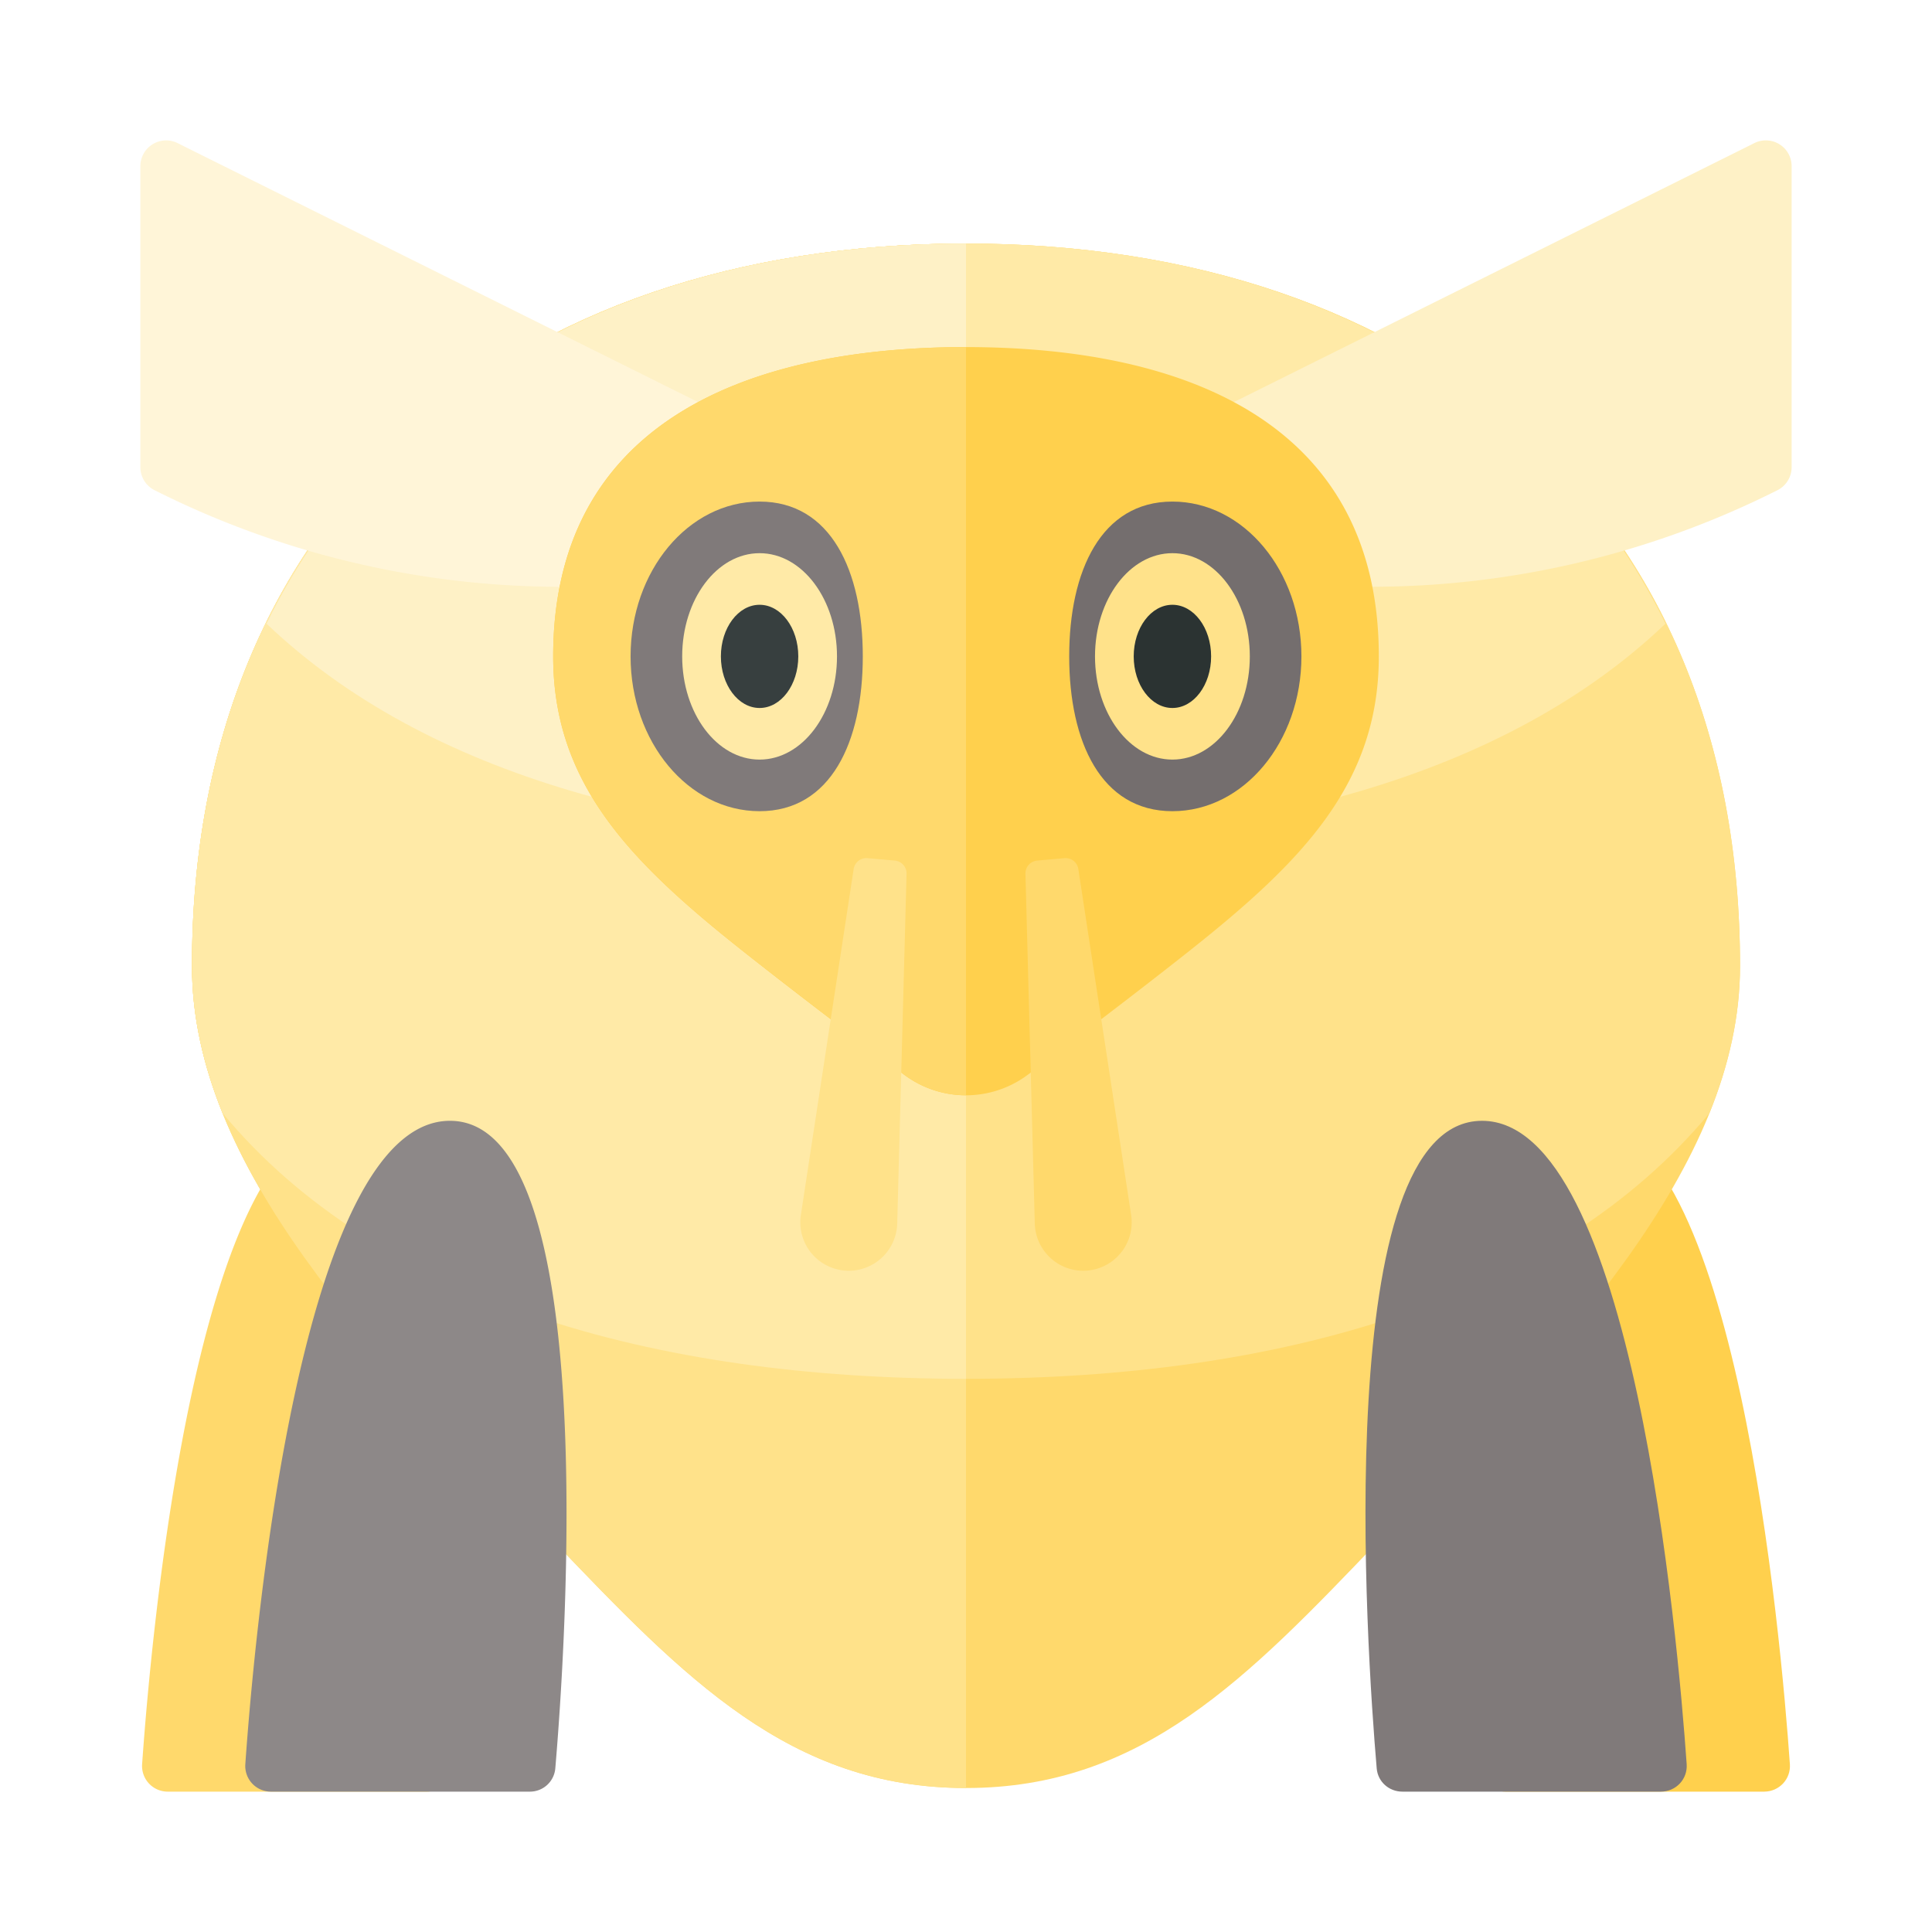 <svg xmlns="http://www.w3.org/2000/svg" width="100%" height="100%" viewBox="-2.72 -2.72 37.44 37.44"><path fill="#FFD96C" d="M.533 32a.497.497 0 01-.499-.531C.205 29.027 1.085 19 4 19c2.948 0 2.237 10.259 2.041 12.55a.493.493 0 01-.498.45H.533z"/><path fill="#FFD04D" d="M31.467 32c.29 0 .519-.242.499-.531C31.795 29.027 30.915 19 28 19c-2.948 0-2.237 10.259-2.041 12.55.022.259.238.45.498.45h5.01z"/><path fill="#FFD96C" d="M16 2C7.163 2 1 7.163 1 16c0 3.91 3.507 7.485 7 11.138 2.551 2.667 4.588 4.792 8 4.792s5.449-2.124 8-4.792c3.493-3.653 7-7.228 7-11.138 0-8.837-6.163-14-15-14z"/><path fill="#FFE28A" d="M16 2C7.163 2 1 7.163 1 16c0 .97.217 1.918.594 2.853C4.599 22.471 9.919 24 16 24s11.401-1.529 14.406-5.147C30.783 17.918 31 16.97 31 16c0-8.837-6.163-14-15-14z"/><path fill="#FFEAA7" d="M16 2C9.691 2 4.759 4.644 2.445 9.367 5.549 12.33 10.457 13.602 16 13.602s10.451-1.273 13.555-4.236C27.241 4.644 22.309 2 16 2z"/><path fill="#FFE28A" d="M16 2v29.929c-3.412 0-5.449-2.124-8-4.792C4.507 23.485 1 19.91 1 16 1 7.163 7.163 2 16 2z"/><path fill="#FFEAA7" d="M16 2v22c-6.081 0-11.401-1.529-14.406-5.147C1.217 17.918 1 16.97 1 16 1 7.163 7.163 2 16 2z"/><path fill="#FEF1C6" d="M16 2v11.602c-5.543 0-10.451-1.273-13.555-4.236C4.759 4.644 9.691 2 16 2z"/><path fill="#FFF5D8" d="M.288 6.786a17.527 17.527 0 007.866 1.865H9l2.333-3.318L.743.064A.5.5 0 000 .501v5.832a.5.5 0 00.288.453z"/><path fill="#FEF1C6" d="M31.712 6.786a17.527 17.527 0 01-7.866 1.865H23l-2.333-3.318L31.258.063A.5.5 0 0132 .501v5.832a.5.5 0 01-.288.453z"/><path fill="#FFD04D" d="M16 4.006C11.583 4.007 8 5.583 8 10c0 2.461 1.482 3.973 3.681 5.715.98.777 2.219 1.715 3.118 2.39a2 2 0 002.402 0c.899-.674 2.138-1.613 3.118-2.39C22.518 13.973 24 12.461 24 10c0-4.417-3.583-5.993-8-5.994z"/><path fill="#746E6E" d="M22.5 10c0 1.657-1.119 3-2.5 3s-2-1.343-2-3 .619-3 2-3 2.5 1.343 2.5 3z"/><ellipse cx="20" cy="10" fill="#FFE28A" rx="1.5" ry="2"/><ellipse cx="20" cy="10" fill="#2B3332" rx=".75" ry="1"/><path fill="#FFD96C" d="M18.356 21.902a.94.94 0 01-1.023-.911l-.181-6.778a.25.25 0 01.228-.256l.528-.047a.25.25 0 01.269.211l1.023 6.703a.939.939 0 01-.844 1.078zM16 4.006v14.499a2 2 0 01-1.201-.401 158.355 158.355 0 01-3.118-2.39C9.482 13.973 8 12.461 8 10c0-4.417 3.583-5.993 8-5.994z"/><path fill="#807A7A" d="M9.5 10c0 1.657 1.119 3 2.5 3s2-1.343 2-3-.619-3-2-3-2.5 1.343-2.5 3z"/><ellipse cx="12" cy="10" fill="#FFEAA7" rx="1.5" ry="2"/><ellipse cx="12" cy="10" fill="#373F3F" rx=".75" ry="1"/><path fill="#FFE28A" d="M13.644 21.902a.94.94 0 001.023-.911l.181-6.778a.25.25 0 00-.228-.256l-.528-.047a.25.25 0 00-.269.211L12.8 20.824a.939.939 0 00.844 1.078z"/><path fill="#807A7A" d="M29.467 32c.29 0 .519-.242.499-.531C29.795 29.027 28.915 19 26 19c-2.948 0-2.237 10.259-2.041 12.55.022.259.238.45.498.45h5.01z"/><path fill="#8D8888" d="M2.533 32a.497.497 0 01-.499-.531C2.205 29.027 3.085 19 6 19c2.948 0 2.237 10.259 2.041 12.55a.493.493 0 01-.498.45h-5.01z"/></svg>